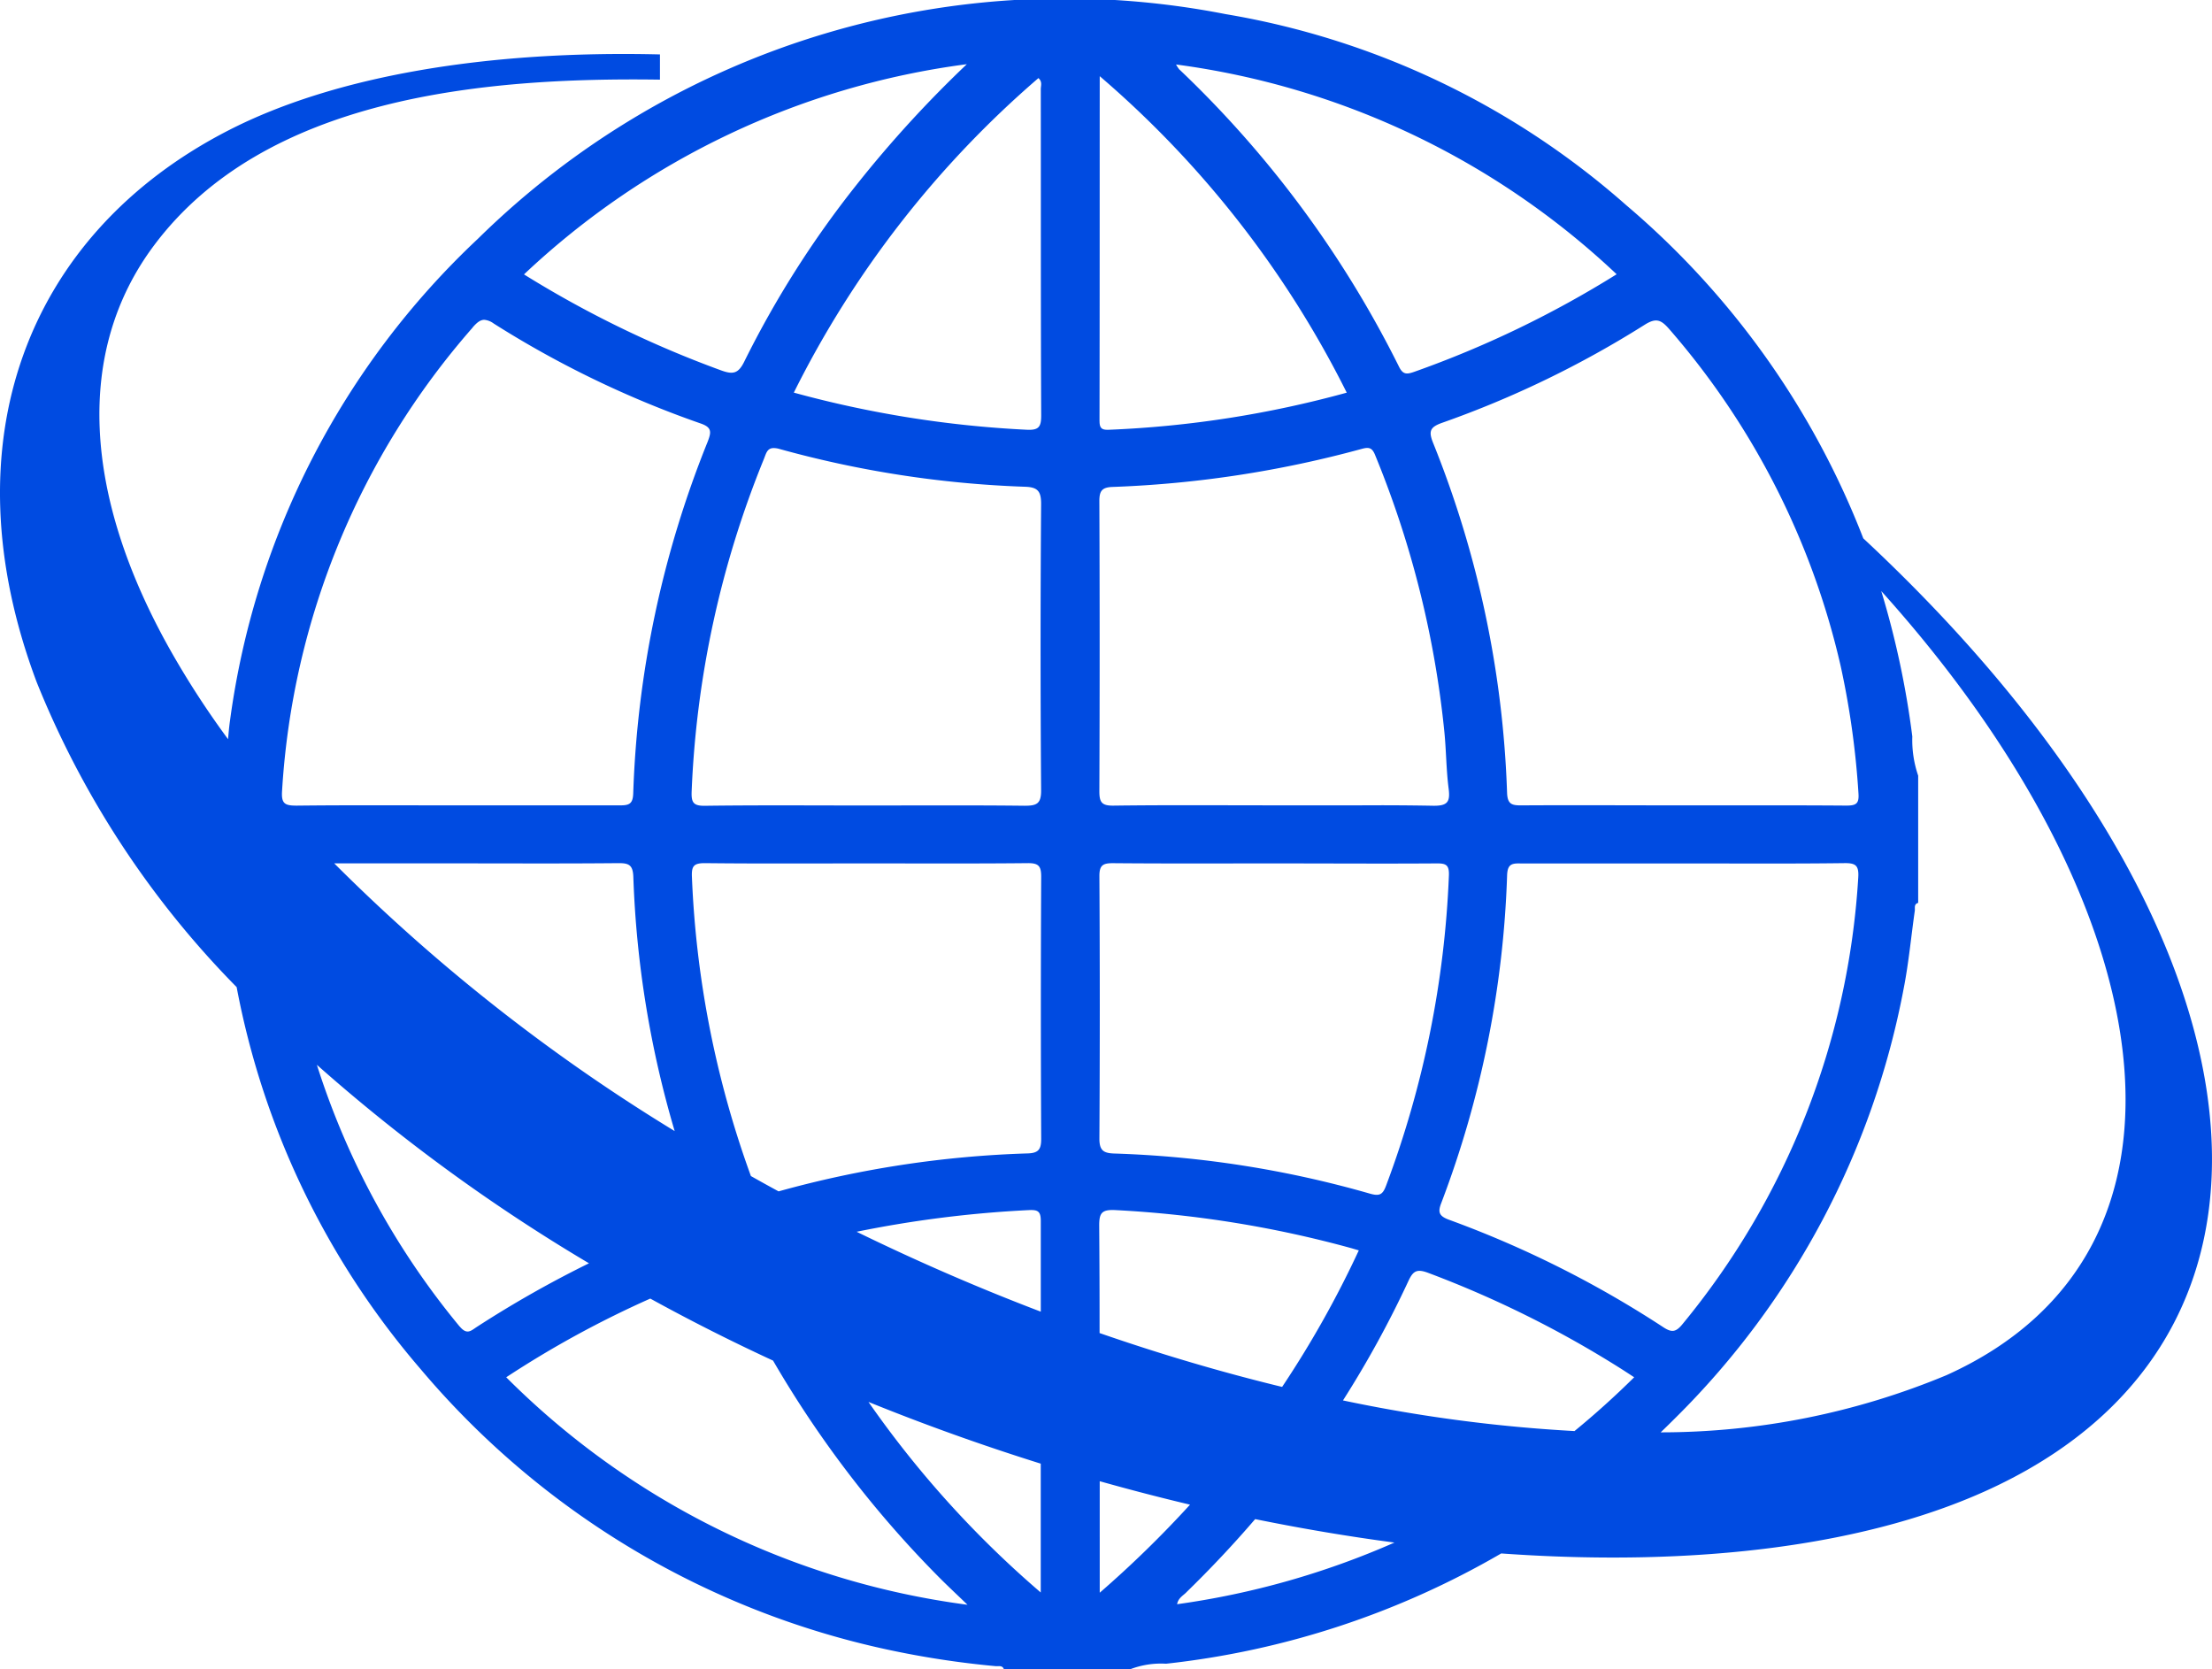 <svg xmlns="http://www.w3.org/2000/svg" width="60" height="45.276" viewBox="0 0 60 45.276">
  <path id="Union_45" data-name="Union 45" d="M27.232,45.276c-.028-.092-.1-.091-.165-.089a.5.5,0,0,1-.058,0,24.669,24.669,0,0,1-2.922-.446A22.856,22.856,0,0,1,11.4,37.12,22.15,22.15,0,0,1,6.419,26.771,25.138,25.138,0,0,1,.995,18.5C-1.449,12,.732,6.342,6.195,3.537c2.872-1.475,7-2.176,11.706-2.061v.684c-4.836-.071-10.722.487-13.719,4.49-2.147,2.865-1.938,6.764.437,10.981a23.805,23.805,0,0,0,1.567,2.416c.015-.171.029-.341.054-.511A21.908,21.908,0,0,1,12.962,6.477,22.694,22.694,0,0,1,33.244.383,21.873,21.873,0,0,1,44.115,5.568,22.5,22.5,0,0,1,50.541,14.6c10.933,10.179,12.715,21.325,3.631,25.691C50.78,41.923,46.027,42.51,40.72,42.13a23.07,23.07,0,0,1-9.092,2.991,2.325,2.325,0,0,0-.982.154Zm-13.5-7.923a21.654,21.654,0,0,0,12.511,6.169c-.321-.309-.558-.53-.785-.759a28.857,28.857,0,0,1-2.371-2.71A29.153,29.153,0,0,1,20.969,36.9q-.327-.151-.651-.306c-.881-.421-1.778-.88-2.679-1.376A27.321,27.321,0,0,0,13.73,37.353Zm18.445,5.835c-.091.089-.22.154-.248.319a22.2,22.2,0,0,0,5.895-1.672c-1.242-.164-2.5-.376-3.778-.636Q33.161,42.229,32.175,43.188Zm-2.347.007a29.26,29.26,0,0,0,2.449-2.388q-1.222-.29-2.449-.636Zm-1.6-.007q0-1.761,0-3.493c-1.566-.49-3.129-1.048-4.673-1.674A27.5,27.5,0,0,0,28.229,43.188ZM51.871,19.974a2.984,2.984,0,0,0,.159,1.062v3.45c-.122.035-.081.138-.092.218-.1.7-.164,1.405-.3,2.1a22.183,22.183,0,0,1-6.174,11.632q-.208.208-.418.41a20.154,20.154,0,0,0,7.75-1.55c7.493-3.376,5.865-12.793-1.767-21.266A23.893,23.893,0,0,1,51.871,19.974ZM42.708,38.811q.833-.682,1.619-1.459c-.129-.084-.239-.156-.35-.227a28.574,28.574,0,0,0-5.226-2.6c-.319-.122-.421-.059-.55.22a27.88,27.88,0,0,1-1.773,3.235A41.309,41.309,0,0,0,42.708,38.811Zm-7.929-1.2a27.479,27.479,0,0,0,2.078-3.7l-.188-.056a29.9,29.9,0,0,0-6.4-1.036c-.4-.024-.456.088-.453.441q.011,1.446.01,2.893C31.488,36.729,33.146,37.218,34.779,37.614Zm-22.31-1.637c.2.241.31.112.464.013a29.638,29.638,0,0,1,3.043-1.726,48.1,48.1,0,0,1-7.381-5.383A21.175,21.175,0,0,0,12.469,35.977ZM40.88,23.735A27.5,27.5,0,0,1,39.1,32.611c-.1.252-.082.365.206.47a28.324,28.324,0,0,1,5.81,2.913c.23.151.343.137.523-.085a21.014,21.014,0,0,0,4.765-12.1c.024-.35-.076-.407-.4-.4-1.436.018-2.873.008-4.31.008-1.482,0-2.963,0-4.444,0h-.017C41,23.411,40.891,23.446,40.88,23.735ZM28.231,35.573q0-1.232,0-2.462c0-.266-.085-.305-.333-.292a30.893,30.893,0,0,0-4.662.587C24.884,34.211,26.555,34.935,28.231,35.573Zm1.59-11.809q.021,3.56,0,7.12c0,.323.118.391.408.4a28.335,28.335,0,0,1,6.934,1.089c.264.074.345.023.438-.228a26.956,26.956,0,0,0,1.7-8.4c.012-.3-.088-.331-.344-.329-1.467.01-2.934,0-4.4,0-1.452,0-2.9.007-4.357-.006h-.019C29.915,23.41,29.819,23.467,29.821,23.764Zm-8.7,8.546a28.441,28.441,0,0,1,6.753-1.029c.289-.008.369-.106.368-.391q-.018-3.56,0-7.12c0-.292-.081-.364-.37-.361-1.452.015-2.9.007-4.357.007s-2.934.009-4.4-.007c-.3,0-.358.083-.347.369a26.866,26.866,0,0,0,1.6,8.117Q20.742,32.106,21.116,32.309ZM18.3,30.675a27.6,27.6,0,0,1-1.121-6.894c-.012-.326-.122-.375-.415-.372-1.451.014-2.9.006-4.355.006-1.114,0-2.229,0-3.343,0A49.473,49.473,0,0,0,18.3,30.675Zm20.567-8.823c.395.007.474-.1.427-.464-.066-.51-.065-1.028-.116-1.54A26.752,26.752,0,0,0,37.3,12.342c-.08-.2-.166-.222-.363-.168a29.649,29.649,0,0,1-6.758,1.032c-.294.01-.36.113-.359.389q.016,3.932,0,7.864c0,.3.064.395.386.39,1.451-.019,2.9-.008,4.353-.008.785,0,1.571,0,2.357,0C37.567,21.837,38.217,21.84,38.867,21.852Zm-18.148-9.4a26.724,26.724,0,0,0-1.958,9.008c-.012.3.041.4.367.393,1.451-.019,2.9-.008,4.353-.008,1.436,0,2.872-.009,4.308.007.326,0,.453-.047.451-.417q-.029-3.888,0-7.776c0-.342-.1-.447-.434-.458a28.556,28.556,0,0,1-6.667-1.026.568.568,0,0,0-.147-.023C20.809,12.149,20.783,12.294,20.72,12.449Zm-7.9-3.567A20.952,20.952,0,0,0,7.651,21.449c-.025.355.082.4.4.4,1.451-.016,2.9-.007,4.354-.007s2.932,0,4.4,0c.248,0,.361-.027.371-.323a27.938,27.938,0,0,1,2.018-9.536c.1-.259.125-.392-.194-.5a27.151,27.151,0,0,1-5.61-2.71.5.5,0,0,0-.257-.1C13.023,8.677,12.934,8.749,12.819,8.882ZM50.075,21.848c.27,0,.357-.048.335-.336a22.792,22.792,0,0,0-.483-3.452,21.077,21.077,0,0,0-4.646-9.131c-.224-.258-.358-.318-.673-.119a27.273,27.273,0,0,1-5.489,2.656c-.326.116-.376.223-.247.544A27.852,27.852,0,0,1,40.879,21.5c.011.321.139.344.4.342,1.451-.009,2.9,0,4.354,0l2.266,0Q48.986,21.84,50.075,21.848Zm-28.543-11.2a29.278,29.278,0,0,0,6.3,1.006c.35.021.412-.076.41-.4-.013-2.945-.007-5.891-.011-8.836,0-.093.049-.2-.064-.3A27.309,27.309,0,0,0,21.531,10.651Zm8.293.777c0,.208.082.238.264.23a28.61,28.61,0,0,0,6.441-1.006,27.422,27.422,0,0,0-6.7-8.583C29.828,5.246,29.83,8.337,29.824,11.428Zm2.17-9.537a28.812,28.812,0,0,1,5.952,8.056c.106.214.205.214.414.14a28.025,28.025,0,0,0,5.49-2.646A21.535,21.535,0,0,0,31.9,1.749.953.953,0,0,0,31.994,1.891ZM14.213,7.442a28.8,28.8,0,0,0,5.339,2.6c.321.118.471.1.635-.233A26.827,26.827,0,0,1,23.243,5a31.555,31.555,0,0,1,2.982-3.259A21.575,21.575,0,0,0,14.213,7.442Z" fill="#004be1"/>
</svg>
